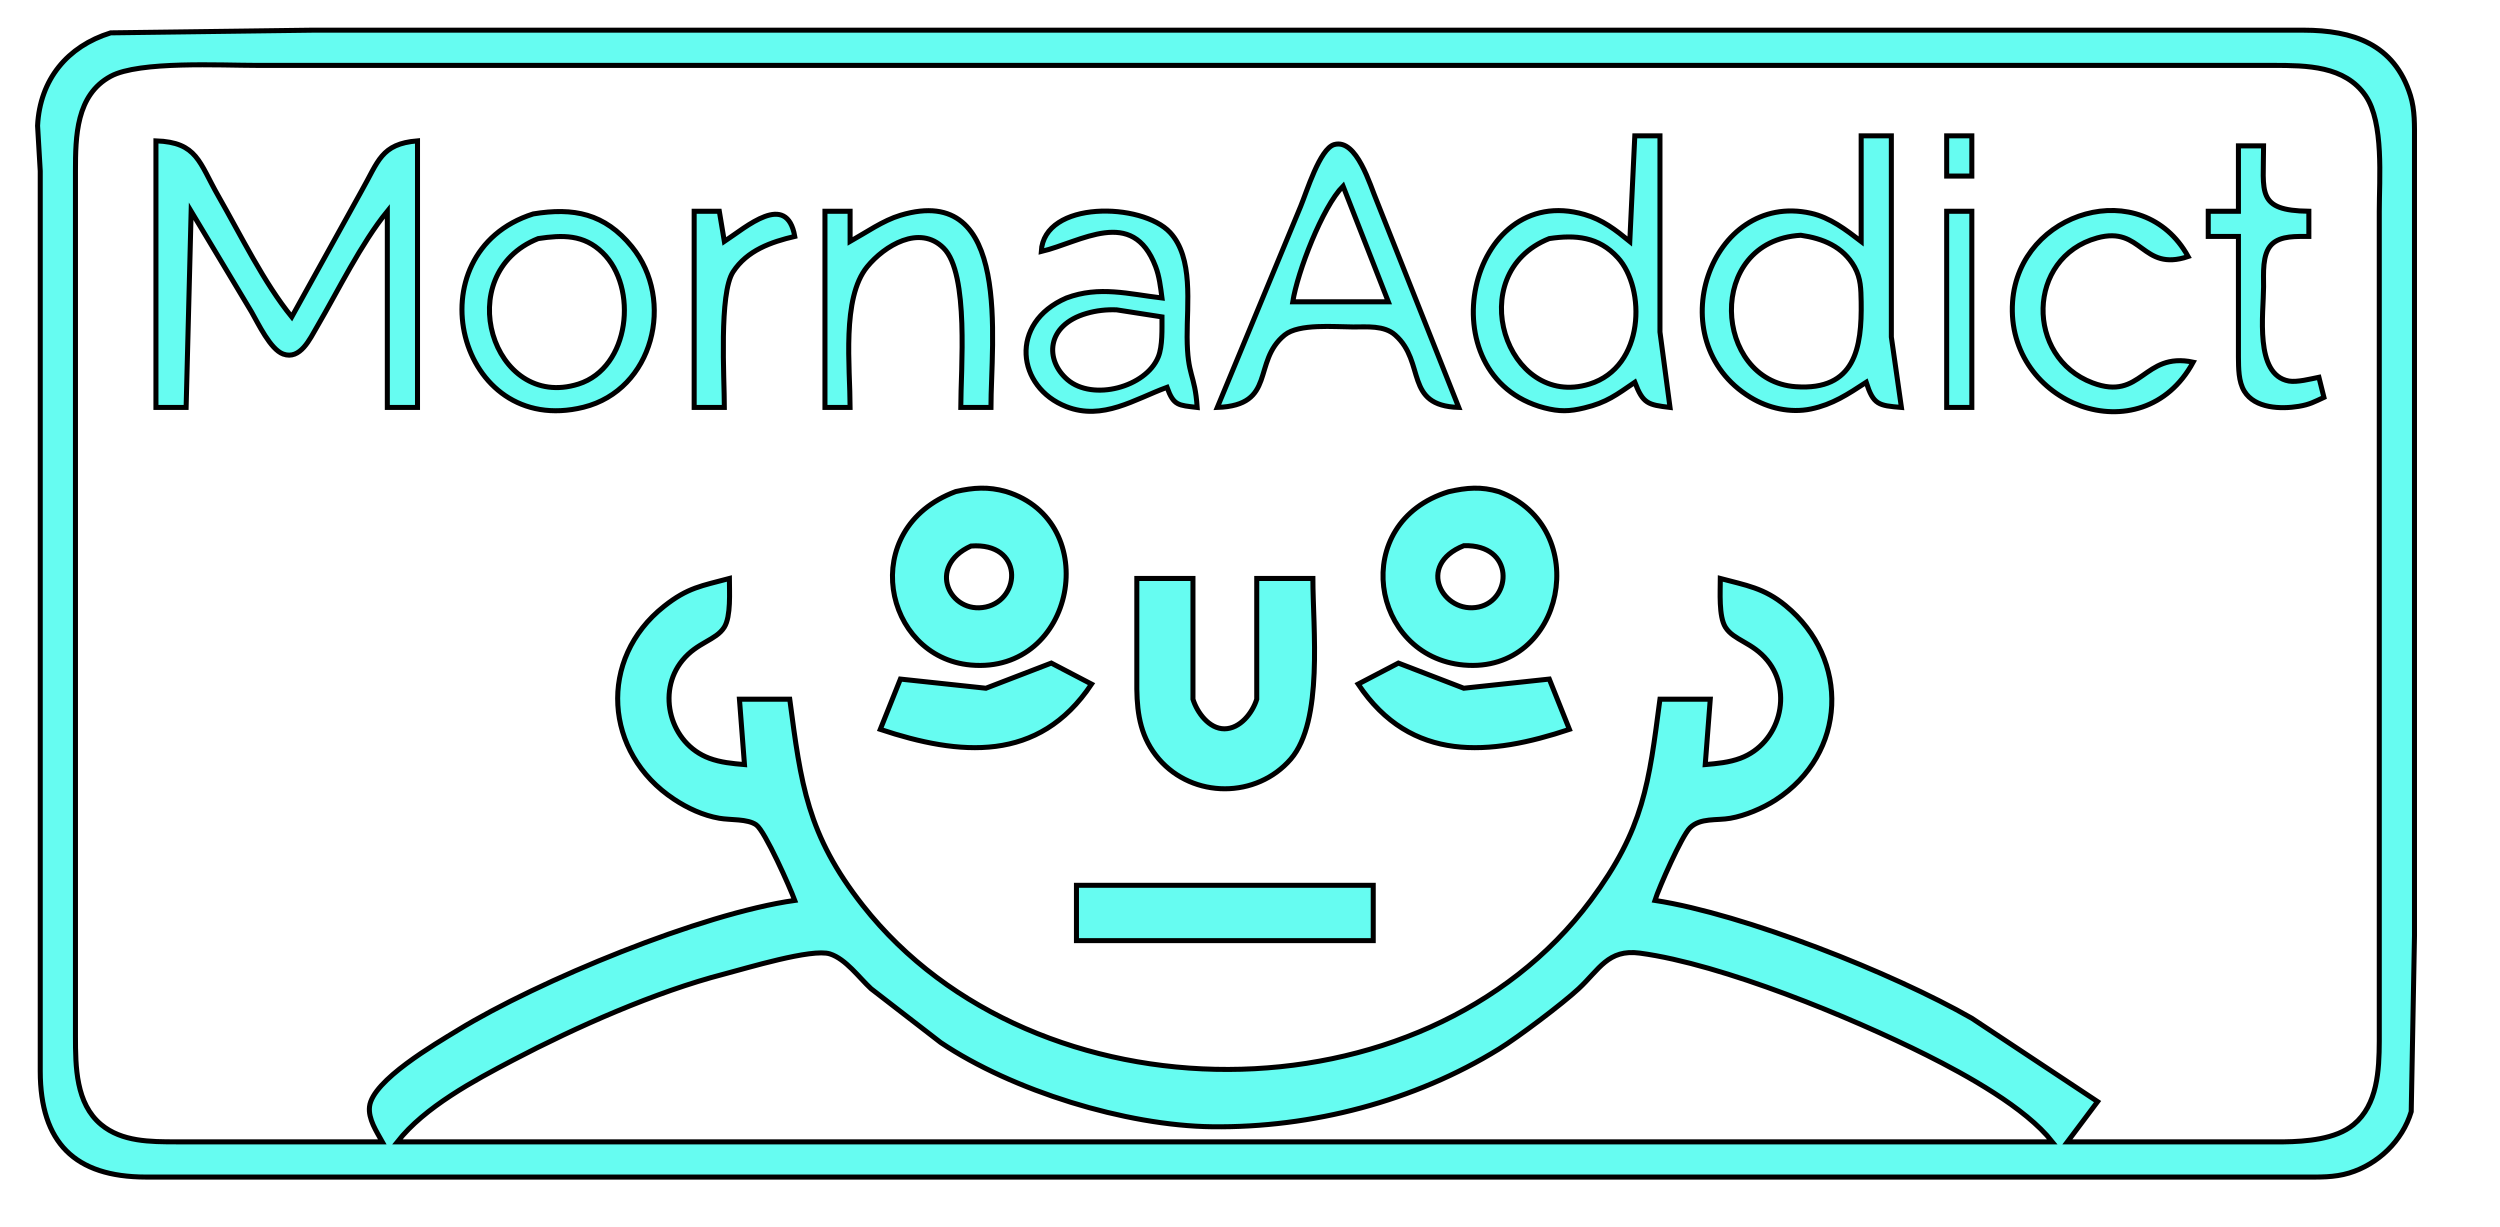 <?xml version="1.0" encoding="UTF-8" standalone="no"?>
<!DOCTYPE svg PUBLIC "-//W3C//DTD SVG 20010904//EN"
              "http://www.w3.org/TR/2001/REC-SVG-20010904/DTD/svg10.dtd">

<svg xmlns="http://www.w3.org/2000/svg"
     width="6.903in" height="3.389in"
     viewBox="0 0 497 244">
  <path id="Selection"
        fill="#66FCF1" stroke="black" stroke-width="1"
        d="M 62.00,6.00
           C 62.00,6.00 138.00,6.00 138.00,6.00
             138.00,6.00 375.00,6.00 375.00,6.00
             375.00,6.00 458.00,6.00 458.00,6.00
             467.65,6.02 476.02,8.70 479.20,19.00
             480.10,21.92 480.00,24.98 480.00,28.00
             480.00,28.00 480.00,186.00 480.00,186.00
             480.00,186.00 479.35,221.00 479.35,221.00
             477.60,226.81 472.77,231.46 467.00,233.20
             464.02,234.10 461.07,234.00 458.00,234.00
             458.00,234.00 112.00,234.00 112.00,234.00
             112.00,234.00 29.00,234.00 29.00,234.00
             14.86,233.98 8.02,227.14 8.00,213.00
             8.00,213.00 8.00,57.00 8.00,57.00
             8.00,57.00 8.00,34.00 8.00,34.00
             8.00,34.00 7.47,25.00 7.47,25.00
             7.92,15.81 13.39,9.21 22.00,6.53
             22.00,6.53 62.00,6.00 62.00,6.00 Z
           M 454.00,227.00
           C 458.43,226.94 464.35,226.49 467.89,223.57
             472.68,219.63 472.97,212.74 473.00,207.00
             473.00,207.00 473.00,96.00 473.00,96.00
             473.00,96.00 473.00,42.00 473.00,42.00
             473.00,35.51 473.94,24.39 470.28,19.04
             466.18,13.06 458.52,13.01 452.00,13.00
             452.00,13.00 116.00,13.00 116.00,13.00
             116.00,13.00 51.00,13.00 51.00,13.00
             44.01,13.00 27.66,12.11 22.02,15.16
             15.11,18.89 15.01,27.12 15.00,34.00
             15.00,34.00 15.00,182.00 15.00,182.00
             15.00,182.00 15.00,206.00 15.00,206.00
             15.01,212.04 15.05,219.37 20.11,223.57
             24.24,227.00 29.93,226.99 35.00,227.00
             35.00,227.00 76.00,227.00 76.00,227.00
             74.86,224.94 73.18,222.46 73.46,220.00
             74.04,214.78 86.57,207.52 91.00,204.81
             107.10,194.95 139.43,181.62 158.00,179.00
             157.08,176.49 152.10,165.24 150.35,163.99
             148.62,162.75 145.20,163.06 143.00,162.67
             139.80,162.11 136.70,160.68 134.00,158.89
             120.07,149.69 118.80,130.99 132.02,120.53
             136.75,116.78 139.50,116.48 145.00,115.00
             145.00,117.60 145.34,122.55 143.98,124.70
             142.32,127.33 138.63,127.65 135.65,131.30
             130.49,137.63 133.19,147.82 141.00,150.74
             143.26,151.58 145.63,151.80 148.00,152.00
             148.00,152.00 147.00,139.00 147.00,139.00
             147.00,139.00 157.00,139.00 157.00,139.00
             159.22,155.82 160.45,165.93 171.52,180.00
             205.70,223.46 282.90,223.82 316.24,179.00
             326.85,164.74 327.79,155.74 330.00,139.00
             330.00,139.00 340.00,139.00 340.00,139.00
             340.00,139.00 339.00,152.00 339.00,152.00
             341.37,151.80 343.74,151.58 346.00,150.74
             353.81,147.82 356.51,137.63 351.35,131.30
             348.37,127.65 344.68,127.33 343.02,124.70
             341.66,122.55 342.00,117.60 342.00,115.00
             347.08,116.36 350.69,116.87 354.96,120.39
             367.89,131.02 367.17,149.87 353.00,159.03
             350.47,160.67 346.97,162.15 344.00,162.67
             341.27,163.16 338.04,162.53 335.97,164.57
             334.33,166.18 329.79,176.48 329.00,179.00
             346.75,181.73 376.34,193.45 392.00,202.43
             392.00,202.43 417.00,219.00 417.00,219.00
             417.00,219.00 411.00,227.00 411.00,227.00
             411.00,227.00 454.00,227.00 454.00,227.00 Z
           M 330.00,27.00
           C 330.00,27.00 330.00,66.00 330.00,66.00
             330.00,66.00 332.00,81.00 332.00,81.00
             327.58,80.48 326.64,80.25 325.00,76.00
             321.36,78.49 319.41,80.02 315.00,81.08
             312.00,81.82 310.00,81.86 307.00,81.08
             283.33,74.83 291.81,35.94 315.00,42.64
             318.59,43.67 321.17,45.70 324.00,48.00
             324.00,48.00 325.00,27.00 325.00,27.00
             325.00,27.00 330.00,27.00 330.00,27.00 Z
           M 376.00,27.00
           C 376.00,27.00 376.00,67.00 376.00,67.00
             376.00,67.00 378.00,81.00 378.00,81.00
             373.46,80.63 372.43,80.49 371.00,76.00
             367.37,78.36 364.34,80.41 360.00,81.31
             355.91,82.15 351.55,81.16 348.00,79.00
             329.54,67.73 340.01,37.93 360.00,42.39
             363.82,43.24 366.96,45.68 370.00,48.00
             370.00,48.00 370.00,27.00 370.00,27.00
             370.00,27.00 376.00,27.00 376.00,27.00 Z
           M 392.00,27.00
           C 392.00,27.00 392.00,35.00 392.00,35.00
             392.00,35.00 387.00,35.00 387.00,35.00
             387.00,35.00 387.00,27.00 387.00,27.00
             387.00,27.00 392.00,27.00 392.00,27.00 Z
           M 43.42,39.00
           C 47.82,46.68 52.54,56.33 58.00,63.00
             58.00,63.00 71.85,38.00 71.85,38.00
             75.22,32.10 75.73,28.59 83.00,28.00
             83.00,28.00 83.00,81.00 83.00,81.00
             83.00,81.00 77.00,81.00 77.00,81.00
             77.00,81.00 77.00,42.00 77.00,42.00
             71.74,48.47 67.30,57.65 63.00,65.00
             61.64,67.31 59.70,71.64 56.28,70.38
             53.74,69.44 51.34,64.33 50.00,62.00
             50.00,62.00 38.00,42.00 38.00,42.00
             38.00,42.00 37.00,81.00 37.00,81.00
             37.00,81.00 31.00,81.00 31.00,81.00
             31.00,81.00 31.00,28.00 31.00,28.00
             39.26,28.29 39.57,32.28 43.42,39.00 Z
           M 258.58,41.00
           C 259.74,38.23 262.36,29.55 265.25,28.74
             269.74,27.50 272.40,36.93 273.72,40.00
             273.72,40.00 290.00,81.00 290.00,81.00
             279.04,80.65 283.51,72.05 277.36,66.60
             275.17,64.65 271.75,65.01 269.00,65.00
             265.36,64.99 258.21,64.30 255.39,66.60
             248.85,71.93 253.86,80.58 242.00,81.00
             242.00,81.00 258.58,41.00 258.58,41.00 Z
           M 450.00,29.00
           C 450.00,38.29 448.50,41.86 459.00,42.00
             459.00,42.00 459.00,47.00 459.00,47.00
             456.64,47.03 453.40,46.79 451.60,48.60
             449.68,50.52 450.01,54.46 450.00,57.00
             449.99,62.29 448.14,74.48 455.02,75.75
             456.62,76.04 459.36,75.33 461.00,75.00
             461.00,75.00 462.00,79.00 462.00,79.00
             460.08,79.89 459.17,80.42 457.00,80.78
             453.44,81.37 448.27,81.21 446.17,77.77
             444.99,75.84 445.03,73.19 445.00,71.00
             445.00,71.00 445.00,47.00 445.00,47.00
             445.00,47.00 439.00,47.00 439.00,47.00
             439.00,47.00 439.00,42.00 439.00,42.00
             439.00,42.00 445.00,42.00 445.00,42.00
             445.00,42.00 445.00,29.00 445.00,29.00
             445.00,29.00 450.00,29.00 450.00,29.00 Z
           M 257.00,60.00
           C 257.00,60.00 276.00,60.00 276.00,60.00
             276.00,60.00 267.00,37.00 267.00,37.00
             262.88,41.17 257.93,54.10 257.00,60.00 Z
           M 125.61,49.04
           C 134.29,59.68 129.89,77.51 116.00,80.96
             90.90,87.17 81.81,50.22 106.00,42.53
             114.02,41.21 120.21,42.42 125.61,49.04 Z
           M 143.00,42.00
           C 143.00,42.00 144.00,48.00 144.00,48.00
             148.34,45.14 156.41,37.98 158.00,47.00
             153.28,48.11 148.54,49.77 145.74,54.04
             142.92,58.34 144.00,75.13 144.00,81.00
             144.00,81.00 138.00,81.00 138.00,81.00
             138.00,81.00 138.00,42.00 138.00,42.00
             138.00,42.00 143.00,42.00 143.00,42.00 Z
           M 169.00,42.00
           C 169.00,42.00 169.00,48.00 169.00,48.00
             172.16,46.23 175.56,43.83 179.00,42.80
             201.31,36.08 197.00,68.06 197.00,81.00
             197.00,81.00 191.00,81.00 191.00,81.00
             191.00,73.59 192.70,54.41 187.58,49.31
             182.81,44.56 175.82,48.84 172.39,53.04
             167.29,59.28 169.00,73.04 169.00,81.00
             169.00,81.00 164.00,81.00 164.00,81.00
             164.00,81.00 164.00,42.00 164.00,42.00
             164.00,42.00 169.00,42.00 169.00,42.00 Z
           M 232.61,46.22
           C 237.29,51.27 235.96,60.46 236.00,67.00
             236.05,74.96 237.54,74.14 238.00,81.00
             234.25,80.55 233.33,80.69 232.00,77.00
             225.54,79.37 219.22,83.66 212.00,80.85
             202.12,77.02 200.52,64.20 212.00,59.24
             218.55,56.79 224.36,58.46 231.00,59.24
             230.71,56.99 230.47,54.93 229.74,53.01
             225.17,40.95 214.85,48.15 207.00,50.00
             207.55,39.78 227.04,40.22 232.61,46.22 Z
           M 392.00,42.00
           C 392.00,42.00 392.00,81.00 392.00,81.00
             392.00,81.00 387.00,81.00 387.00,81.00
             387.00,81.00 387.00,42.00 387.00,42.00
             387.00,42.00 392.00,42.00 392.00,42.00 Z
           M 400.10,60.00
           C 401.35,41.91 425.95,34.56 435.00,51.00
             425.71,54.12 425.93,44.81 416.92,47.30
             402.86,51.18 402.60,71.06 416.00,76.11
             425.86,79.83 426.00,69.89 436.00,72.00
             425.83,90.76 398.67,80.47 400.10,60.00 Z
           M 357.00,76.88
           C 368.82,77.71 370.15,69.11 370.00,60.00
             369.95,57.50 369.95,55.35 368.69,53.09
             366.40,49.01 362.37,47.40 358.00,46.77
             338.94,47.89 340.62,75.74 357.00,76.88 Z
           M 115.00,76.35
           C 125.25,73.11 126.90,57.13 119.79,50.23
             116.04,46.58 111.82,46.70 107.00,47.43
             89.47,54.39 97.87,81.75 115.00,76.35 Z
           M 316.00,76.35
           C 326.99,72.95 327.22,57.35 321.61,51.21
             317.80,47.05 313.23,46.65 308.00,47.43
             290.52,54.38 299.47,81.46 316.00,76.35 Z
           M 222.00,61.60
           C 219.99,61.51 217.94,61.74 216.00,62.31
             207.94,64.65 207.70,71.62 212.23,75.49
             217.25,79.78 227.82,76.99 230.26,70.96
             231.14,68.80 230.99,65.35 231.00,63.00
             231.00,63.00 222.00,61.60 222.00,61.60 Z
           M 200.00,97.72
           C 219.46,103.69 213.78,134.06 193.00,132.21
             175.63,130.67 170.29,105.08 190.00,97.72
             193.56,96.92 196.45,96.72 200.00,97.72 Z
           M 298.00,97.75
           C 316.85,104.79 311.10,133.99 291.00,132.21
             272.46,130.57 268.07,103.86 288.00,97.75
             291.61,96.94 294.46,96.69 298.00,97.75 Z
           M 195.98,120.67
           C 203.09,119.13 203.45,107.78 193.04,108.55
             184.12,112.57 188.82,122.21 195.98,120.67 Z
           M 293.98,120.67
           C 300.61,119.23 301.14,108.21 291.02,108.48
             281.33,112.34 286.91,122.20 293.98,120.67 Z
           M 237.16,115.00
           C 237.16,115.00 237.16,139.00 237.16,139.00
             237.99,141.67 240.37,144.90 243.42,144.89
             246.53,144.88 248.99,141.74 249.84,139.00
             249.84,139.00 249.84,115.00 249.84,115.00
             249.84,115.00 261.00,115.00 261.00,115.00
             261.00,124.86 263.13,143.32 256.61,150.90
             249.82,158.78 237.18,158.78 230.39,150.90
             226.86,146.79 226.07,142.21 226.00,137.00
             226.00,137.00 226.00,115.00 226.00,115.00
             226.00,115.00 237.16,115.00 237.16,115.00 Z
           M 196.00,136.82
           C 196.00,136.82 209.00,131.82 209.00,131.82
             209.00,131.82 217.00,136.00 217.00,136.00
             206.49,151.78 190.70,150.23 175.00,145.00
             175.00,145.00 179.00,135.00 179.00,135.00
             179.00,135.00 196.00,136.82 196.00,136.82 Z
           M 278.00,131.82
           C 278.00,131.82 291.00,136.82 291.00,136.82
             291.00,136.82 308.00,135.00 308.00,135.00
             308.00,135.00 312.00,145.00 312.00,145.00
             296.30,150.23 280.51,151.78 270.00,136.00
             270.00,136.00 278.00,131.82 278.00,131.82 Z
           M 273.00,176.00
           C 273.00,176.00 273.00,187.00 273.00,187.00
             273.00,187.00 214.00,187.00 214.00,187.00
             214.00,187.00 214.00,176.00 214.00,176.00
             214.00,176.00 273.00,176.00 273.00,176.00 Z
           M 383.00,209.75
           C 368.00,202.24 342.48,191.70 326.00,189.48
             319.68,188.63 317.92,192.76 313.83,196.56
             310.62,199.55 301.78,206.21 298.00,208.54
             281.17,218.93 260.75,224.23 241.00,224.00
             223.79,223.79 201.25,216.83 187.00,207.25
             187.00,207.25 173.17,196.56 173.17,196.56
             170.73,194.30 168.17,190.67 165.00,189.64
             161.46,188.48 148.22,192.54 144.00,193.63
             130.30,197.17 114.53,204.18 102.00,210.75
             94.25,214.81 84.41,220.08 79.00,227.00
             79.00,227.00 408.00,227.00 408.00,227.00
             402.67,220.18 390.83,213.68 383.00,209.75 Z" />
</svg>
